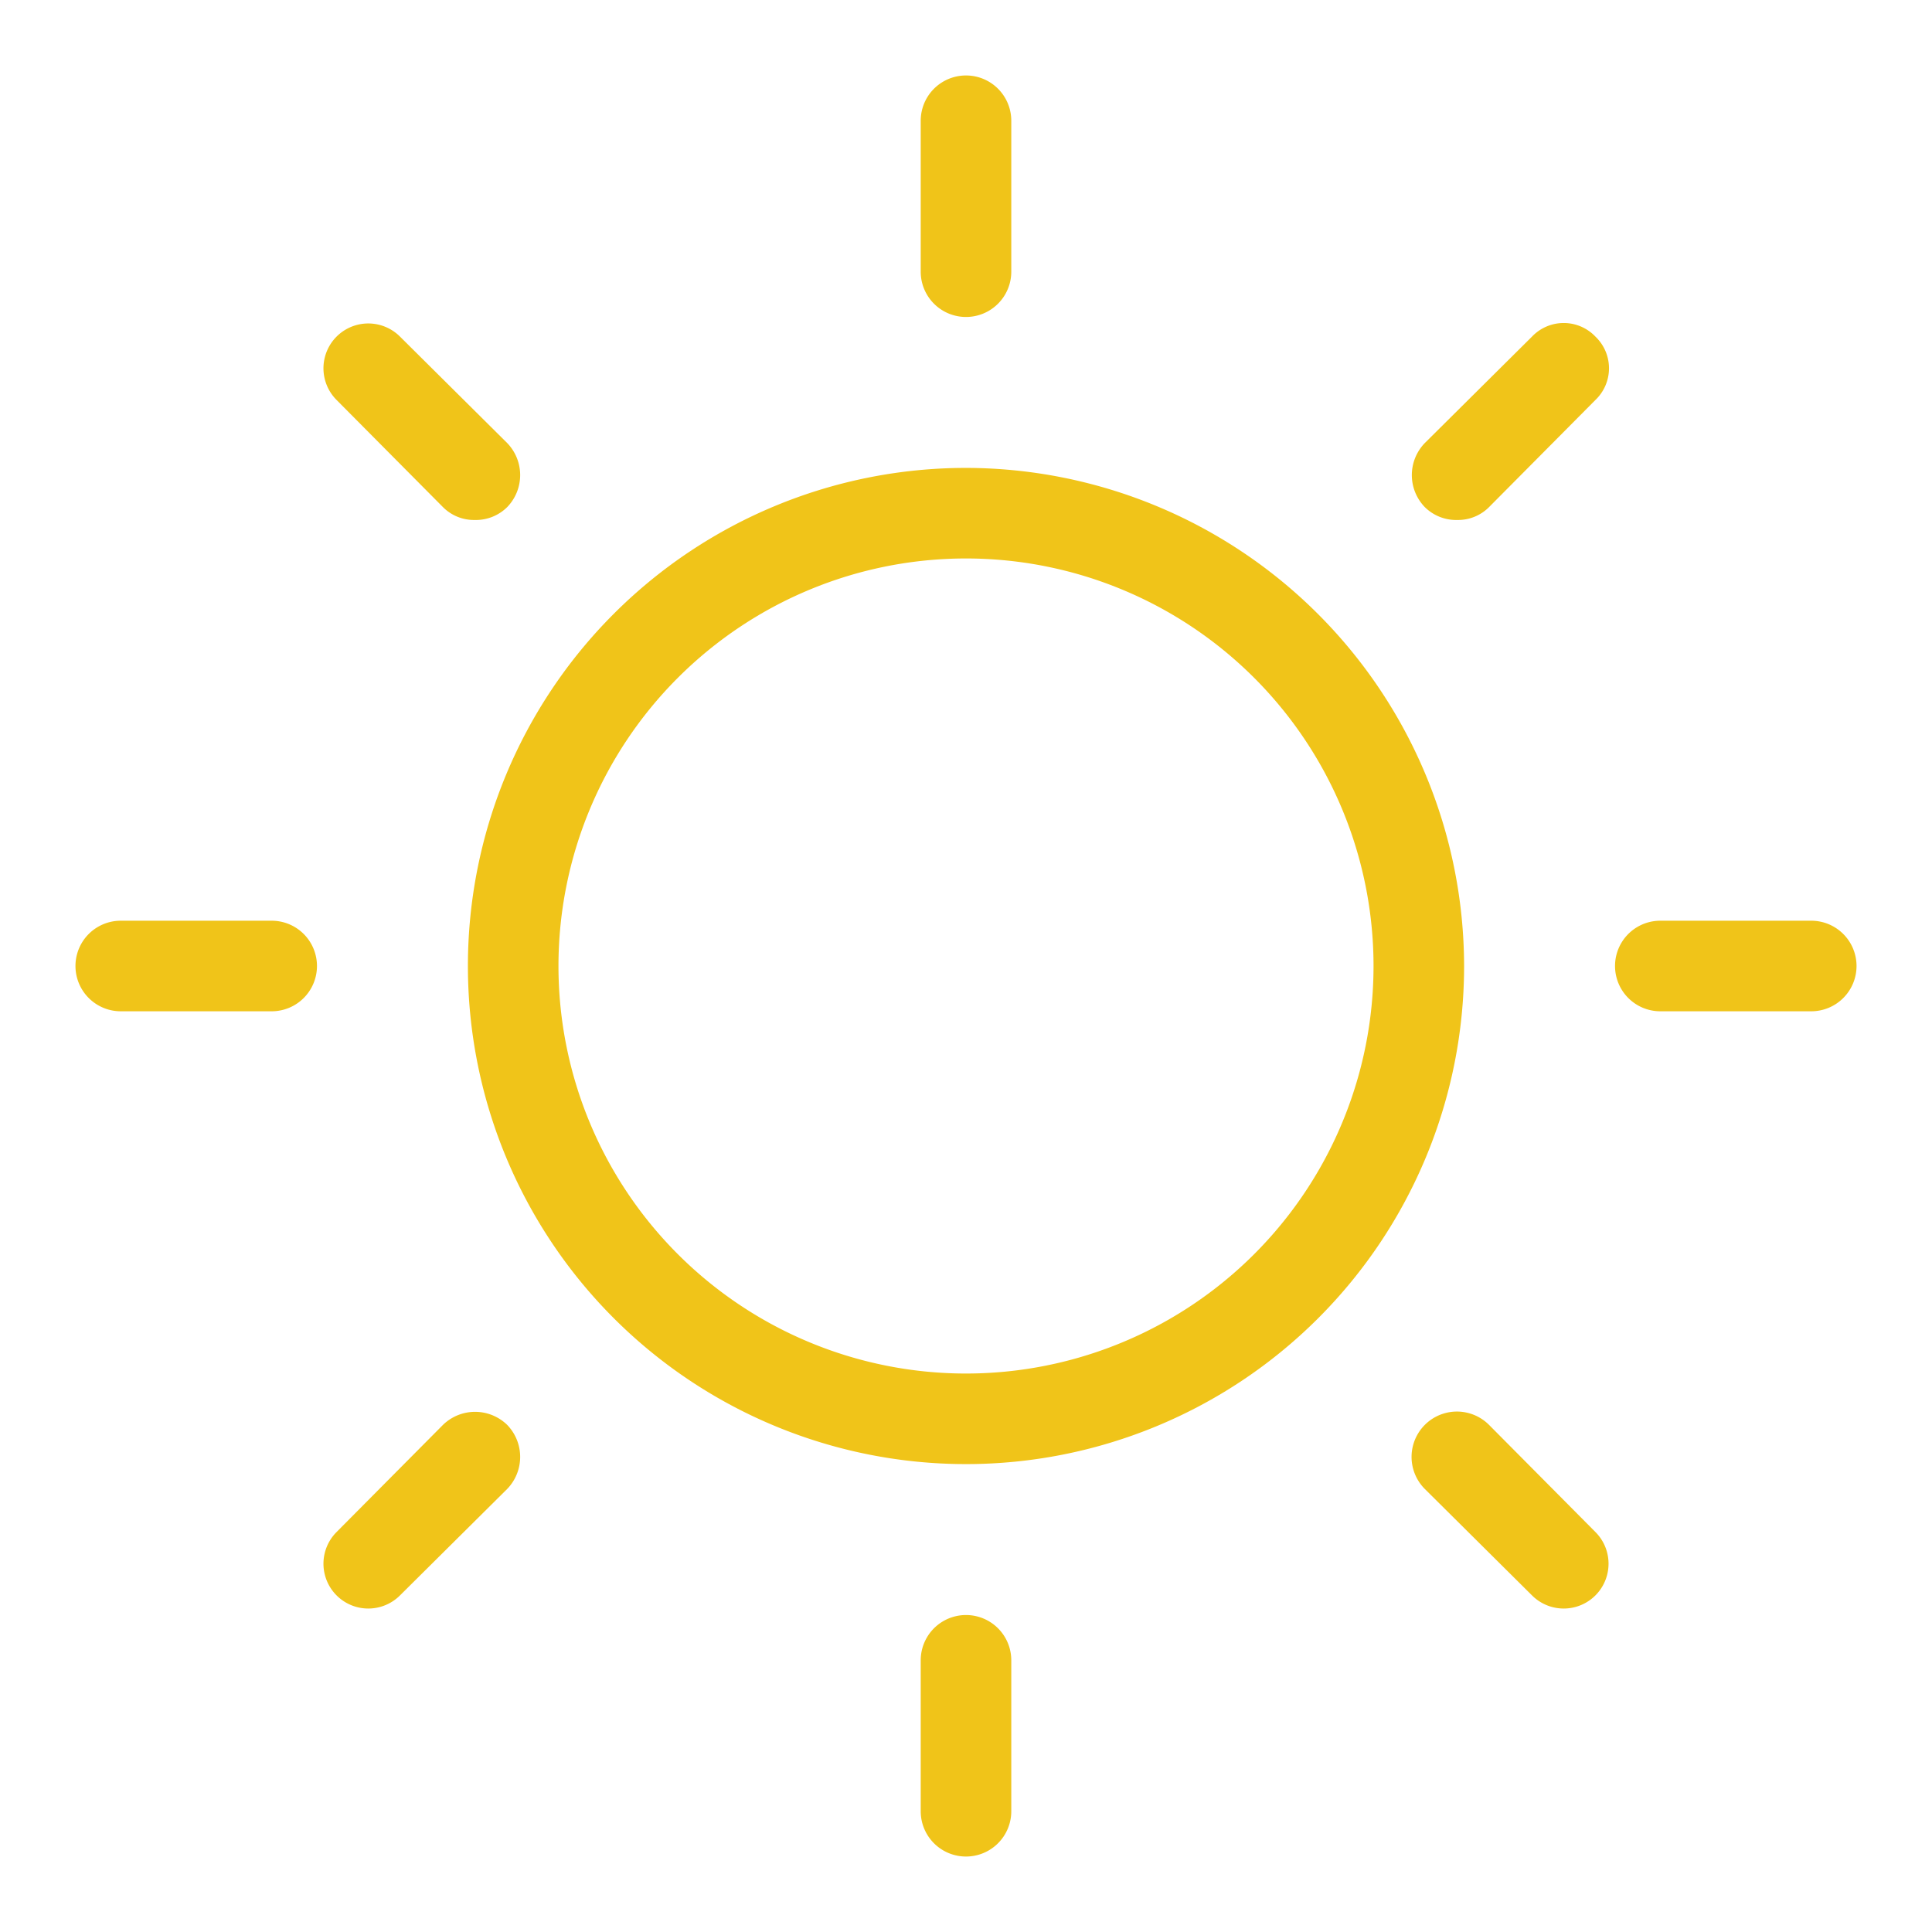 <svg xmlns="http://www.w3.org/2000/svg" width="1em" height="1em" viewBox="0 0 256 256"><path fill="#F0C419" d="M128 62a66 66 0 1 0 66 66a66.1 66.1 0 0 0-66-66Zm0 120a54 54 0 1 1 54-54a54 54 0 0 1-54 54Zm-6-146V16a6 6 0 0 1 12 0v20a6 6 0 0 1-12 0ZM44.6 53a5.9 5.9 0 1 1 8.4-8.4l14.2 14.1a6.1 6.1 0 0 1 0 8.5a5.9 5.9 0 0 1-4.3 1.7a5.8 5.8 0 0 1-4.2-1.7ZM42 128a6 6 0 0 1-6 6H16a6 6 0 0 1 0-12h20a6 6 0 0 1 6 6Zm25.2 60.8a6.1 6.1 0 0 1 0 8.5L53 211.4a5.9 5.9 0 0 1-8.4-8.4l14.1-14.2a6.1 6.1 0 0 1 8.5 0ZM134 220v20a6 6 0 0 1-12 0v-20a6 6 0 0 1 12 0Zm77.4-17a5.9 5.9 0 1 1-8.4 8.4l-14.2-14.1a6 6 0 0 1 8.5-8.5Zm34.6-75a6 6 0 0 1-6 6h-20a6 6 0 0 1 0-12h20a6 6 0 0 1 6 6Zm-34.6-83.4a5.8 5.8 0 0 1 0 8.4l-14.1 14.2a5.8 5.8 0 0 1-4.2 1.7a5.9 5.9 0 0 1-4.3-1.7a6.1 6.1 0 0 1 0-8.5L203 44.6a5.8 5.8 0 0 1 8.4 0Z"/></svg>